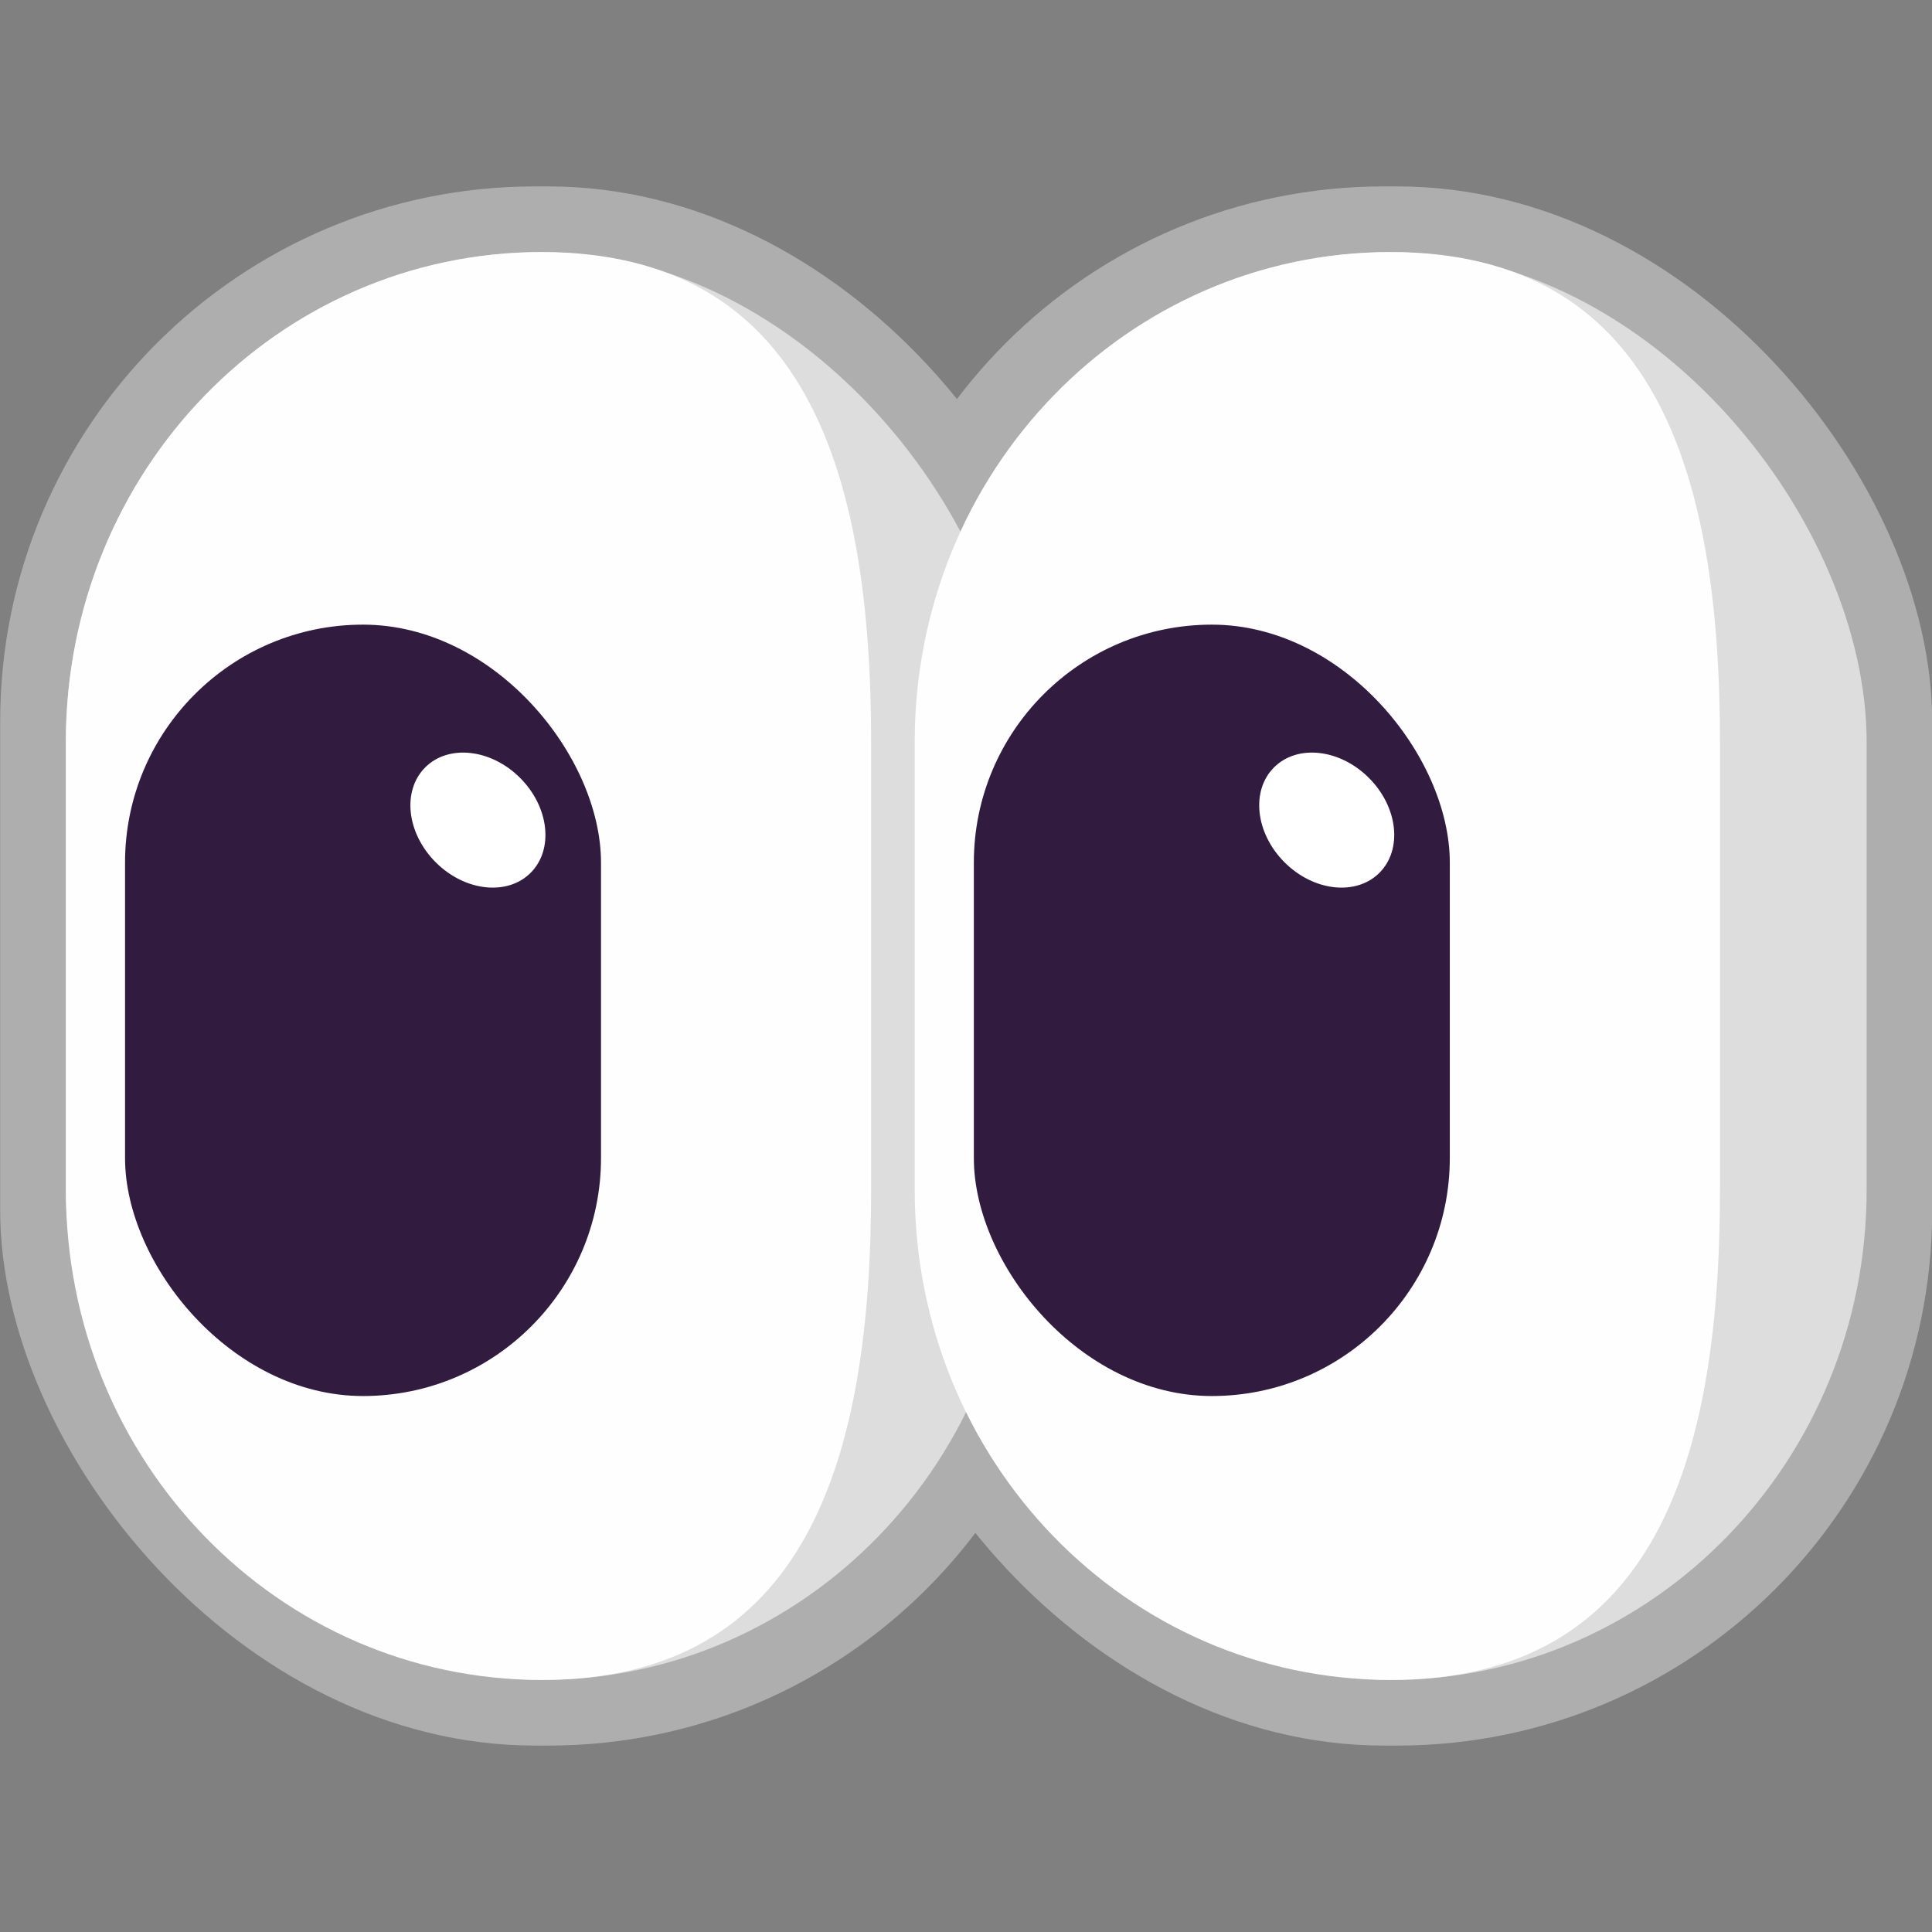 <?xml version="1.0" encoding="UTF-8"?>
<!-- Created with Inkscape (http://www.inkscape.org/) -->
<svg width="588.58" height="588.58" version="1.1" viewBox="0 0 588.58 588.58" xmlns="http://www.w3.org/2000/svg">
 <rect x="0" y="0" width="588.58" height="588.58" fill="#808080" stroke="none"/>
 <rect width="588.58" height="588.58" fill-opacity="0" stroke-linecap="round" stroke-linejoin="round" stroke-width="20"/>
 <g transform="translate(-1010.8 -173.44)">
  <g transform="translate(685.28,563.99)" fill="#aeaeae">
   <rect x="325.57" y="-333.76" width="330" height="475" ry="163.01"/>
   <rect x="584.15" y="-333.76" width="330" height="475" ry="163.01"/>
  </g>
  <g transform="translate(32.867,-40.858)">
   <rect x="997.98" y="291.09" width="290" height="435" ry="149.28" fill="#ddd"/>
   <path d="m1143 291.09c80.33 0 100.32 66.579 100.32 149.28v136.44c0 82.701-19.986 149.28-100.32 149.28s-145-66.579-145-149.28v-136.44c0-82.701 64.67-149.28 145-149.28z" fill="#fefefe" stroke-linecap="round" stroke-linejoin="round" stroke-width="18.914"/>
   <rect x="1256.6" y="291.09" width="290" height="435" ry="149.28" fill="#ddd"/>
   <path d="m1401.6 291.09c80.33 0 100.32 66.579 100.32 149.28v136.44c0 82.701-19.986 149.28-100.32 149.28s-145-66.579-145-149.28v-136.44c0-82.701 64.67-149.28 145-149.28z" fill="#fefefe" stroke-linecap="round" stroke-linejoin="round" stroke-width="18.914"/>
  </g>
  <g transform="translate(-76.706,-3.194)">
   <rect x="1125.6" y="366.93" width="145" height="235" ry="72.5" fill="#311c40"/>
   <ellipse transform="rotate(135)" cx="-570.37" cy="-1173.5" rx="18.179" ry="22.709" fill="#fff"/>
  </g>
  <g transform="translate(181.88,-3.194)">
   <rect x="1125.6" y="366.93" width="145" height="235" ry="72.5" fill="#311c40"/>
   <ellipse transform="rotate(135)" cx="-570.37" cy="-1173.5" rx="18.179" ry="22.709" fill="#fff"/>
  </g>
 </g>
</svg>

